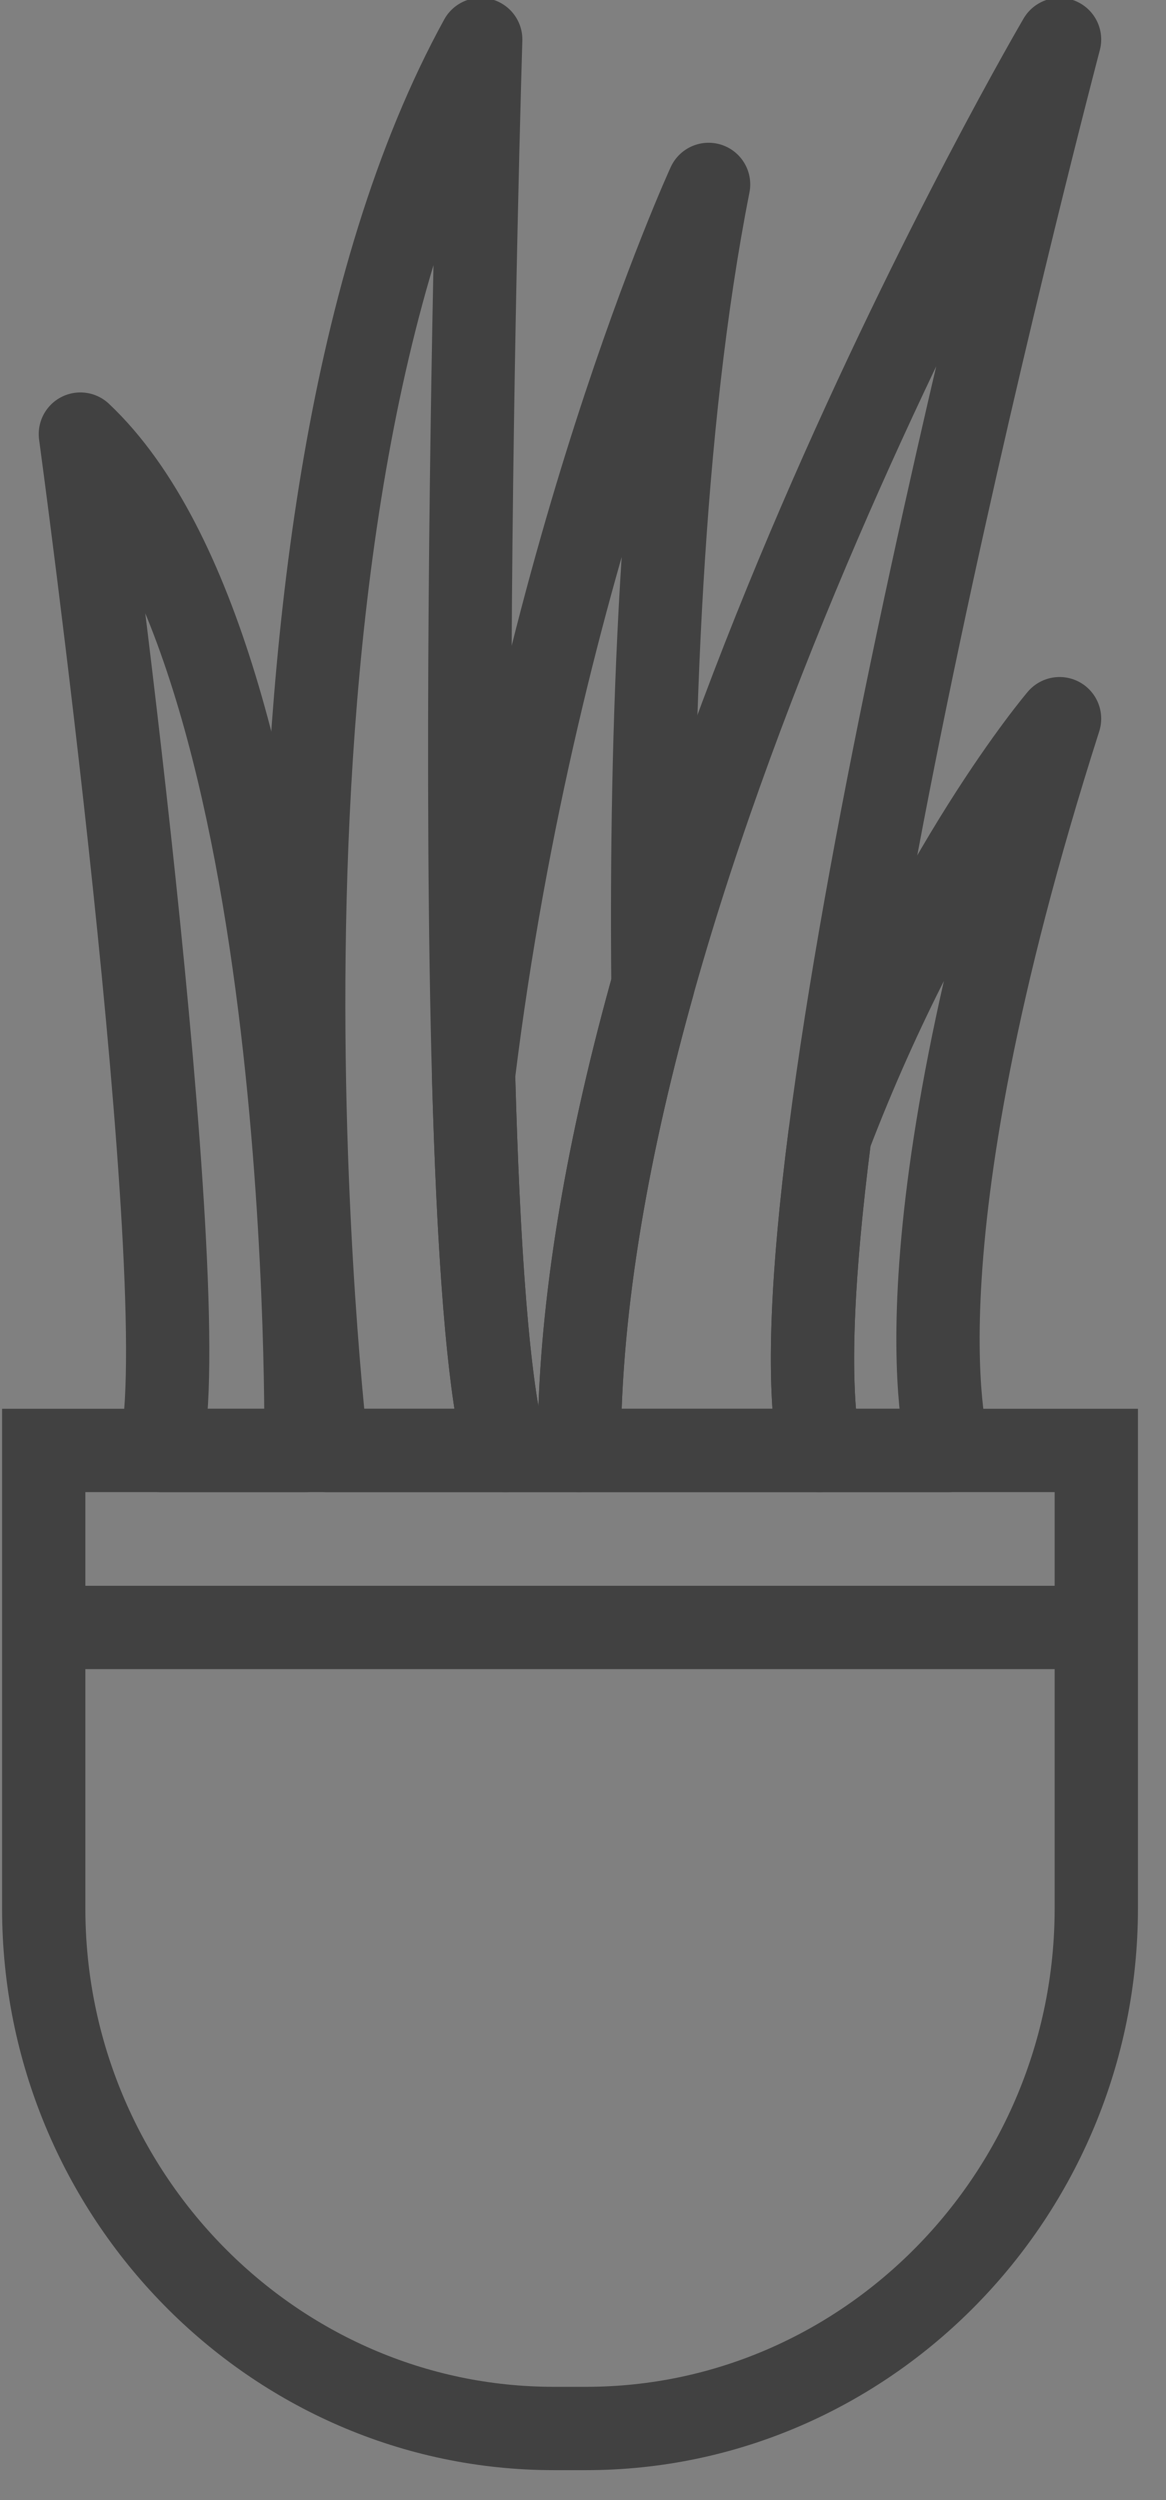 <?xml version="1.0" encoding="UTF-8"?>
<svg width="14px" height="30px" viewBox="0 0 14 30" version="1.1" xmlns="http://www.w3.org/2000/svg" xmlns:xlink="http://www.w3.org/1999/xlink">
    <rect x="0" y="0" width="14" height="30" fill="#808080" stroke="none"/>
    <!-- Generator: Sketch 58 (84663) - https://sketch.com -->
    <title>Shop/Plant/Medium</title>
    <desc>Created with Sketch.</desc>
    <g id="Symbols" stroke="none" stroke-width="1" fill="none" fill-rule="evenodd">
        <g id="Shop/Dropdown/Size" transform="translate(-125, -13)">
            <g id="Shop/Plant/Medium" transform="translate(125, 13)">
                <g id="Group-4" transform="translate(0, 2)">
                    <g id="Page-1">
                        <path d="M7.038,27.141 L6.648,27.141 C3.281,27.141 0.525,24.334 0.525,20.901 L0.525,15.405 L13.163,15.405 L13.163,20.901 C13.163,24.334 10.407,27.141 7.038,27.141 Z" id="Stroke-3" stroke="#414141"></path>
                        <g id="Group-8" transform="translate(0, 17.09)">
                            <path d="M0.524,0.439 L13.163,0.439" id="Fill-5" fill="#FFFFFF"></path>
                            <path d="M0.524,0.439 L13.163,0.439" id="Stroke-7" stroke="#414141"></path>
                        </g>
                        <path d="M12.722,6.624 C10.651,13.105 11.391,15.405 11.391,15.405 L11.391,15.405 L9.839,15.405 C9.683,14.592 9.758,13.235 9.963,11.634 C11.198,8.409 12.722,6.624 12.722,6.624 Z" id="Combined-Shape" stroke="#414141" stroke-linecap="round" stroke-linejoin="round"></path>
                        <path d="M3.673,15.405 C3.673,15.405 3.812,5.893 0.965,3.209 C0.965,3.209 2.37,13.524 1.927,15.405 L3.673,15.405 Z" id="Stroke-15" stroke="#414141" stroke-linecap="round" stroke-linejoin="round"></path>
                        <path d="M8.508,0.213 C7.931,3.132 7.811,6.813 7.84,9.82 C7.356,11.548 7.02,13.296 6.963,14.921 L6.955,15.405 L6.068,15.405 C5.857,14.649 5.742,12.945 5.686,10.895 C6.453,4.686 8.508,0.213 8.508,0.213 Z" id="Combined-Shape" stroke="#414141" stroke-linecap="round" stroke-linejoin="round"></path>
                    </g>
                </g>
                <path d="M6.955,17.405 C6.955,10.297 12.722,0.474 12.722,0.474 C12.722,0.474 9.173,13.92 9.839,17.405 L6.955,17.405 Z" id="Stroke-27" stroke="#414141" stroke-linecap="round" stroke-linejoin="round"></path>
                <path d="M3.923,17.405 C3.923,17.405 2.592,6.262 5.772,0.474 C5.772,0.474 5.328,14.757 6.068,17.405 L3.923,17.405 Z" id="Stroke-23" stroke="#414141" stroke-linecap="round" stroke-linejoin="round"></path>
            </g>
        </g>
    </g>
</svg>